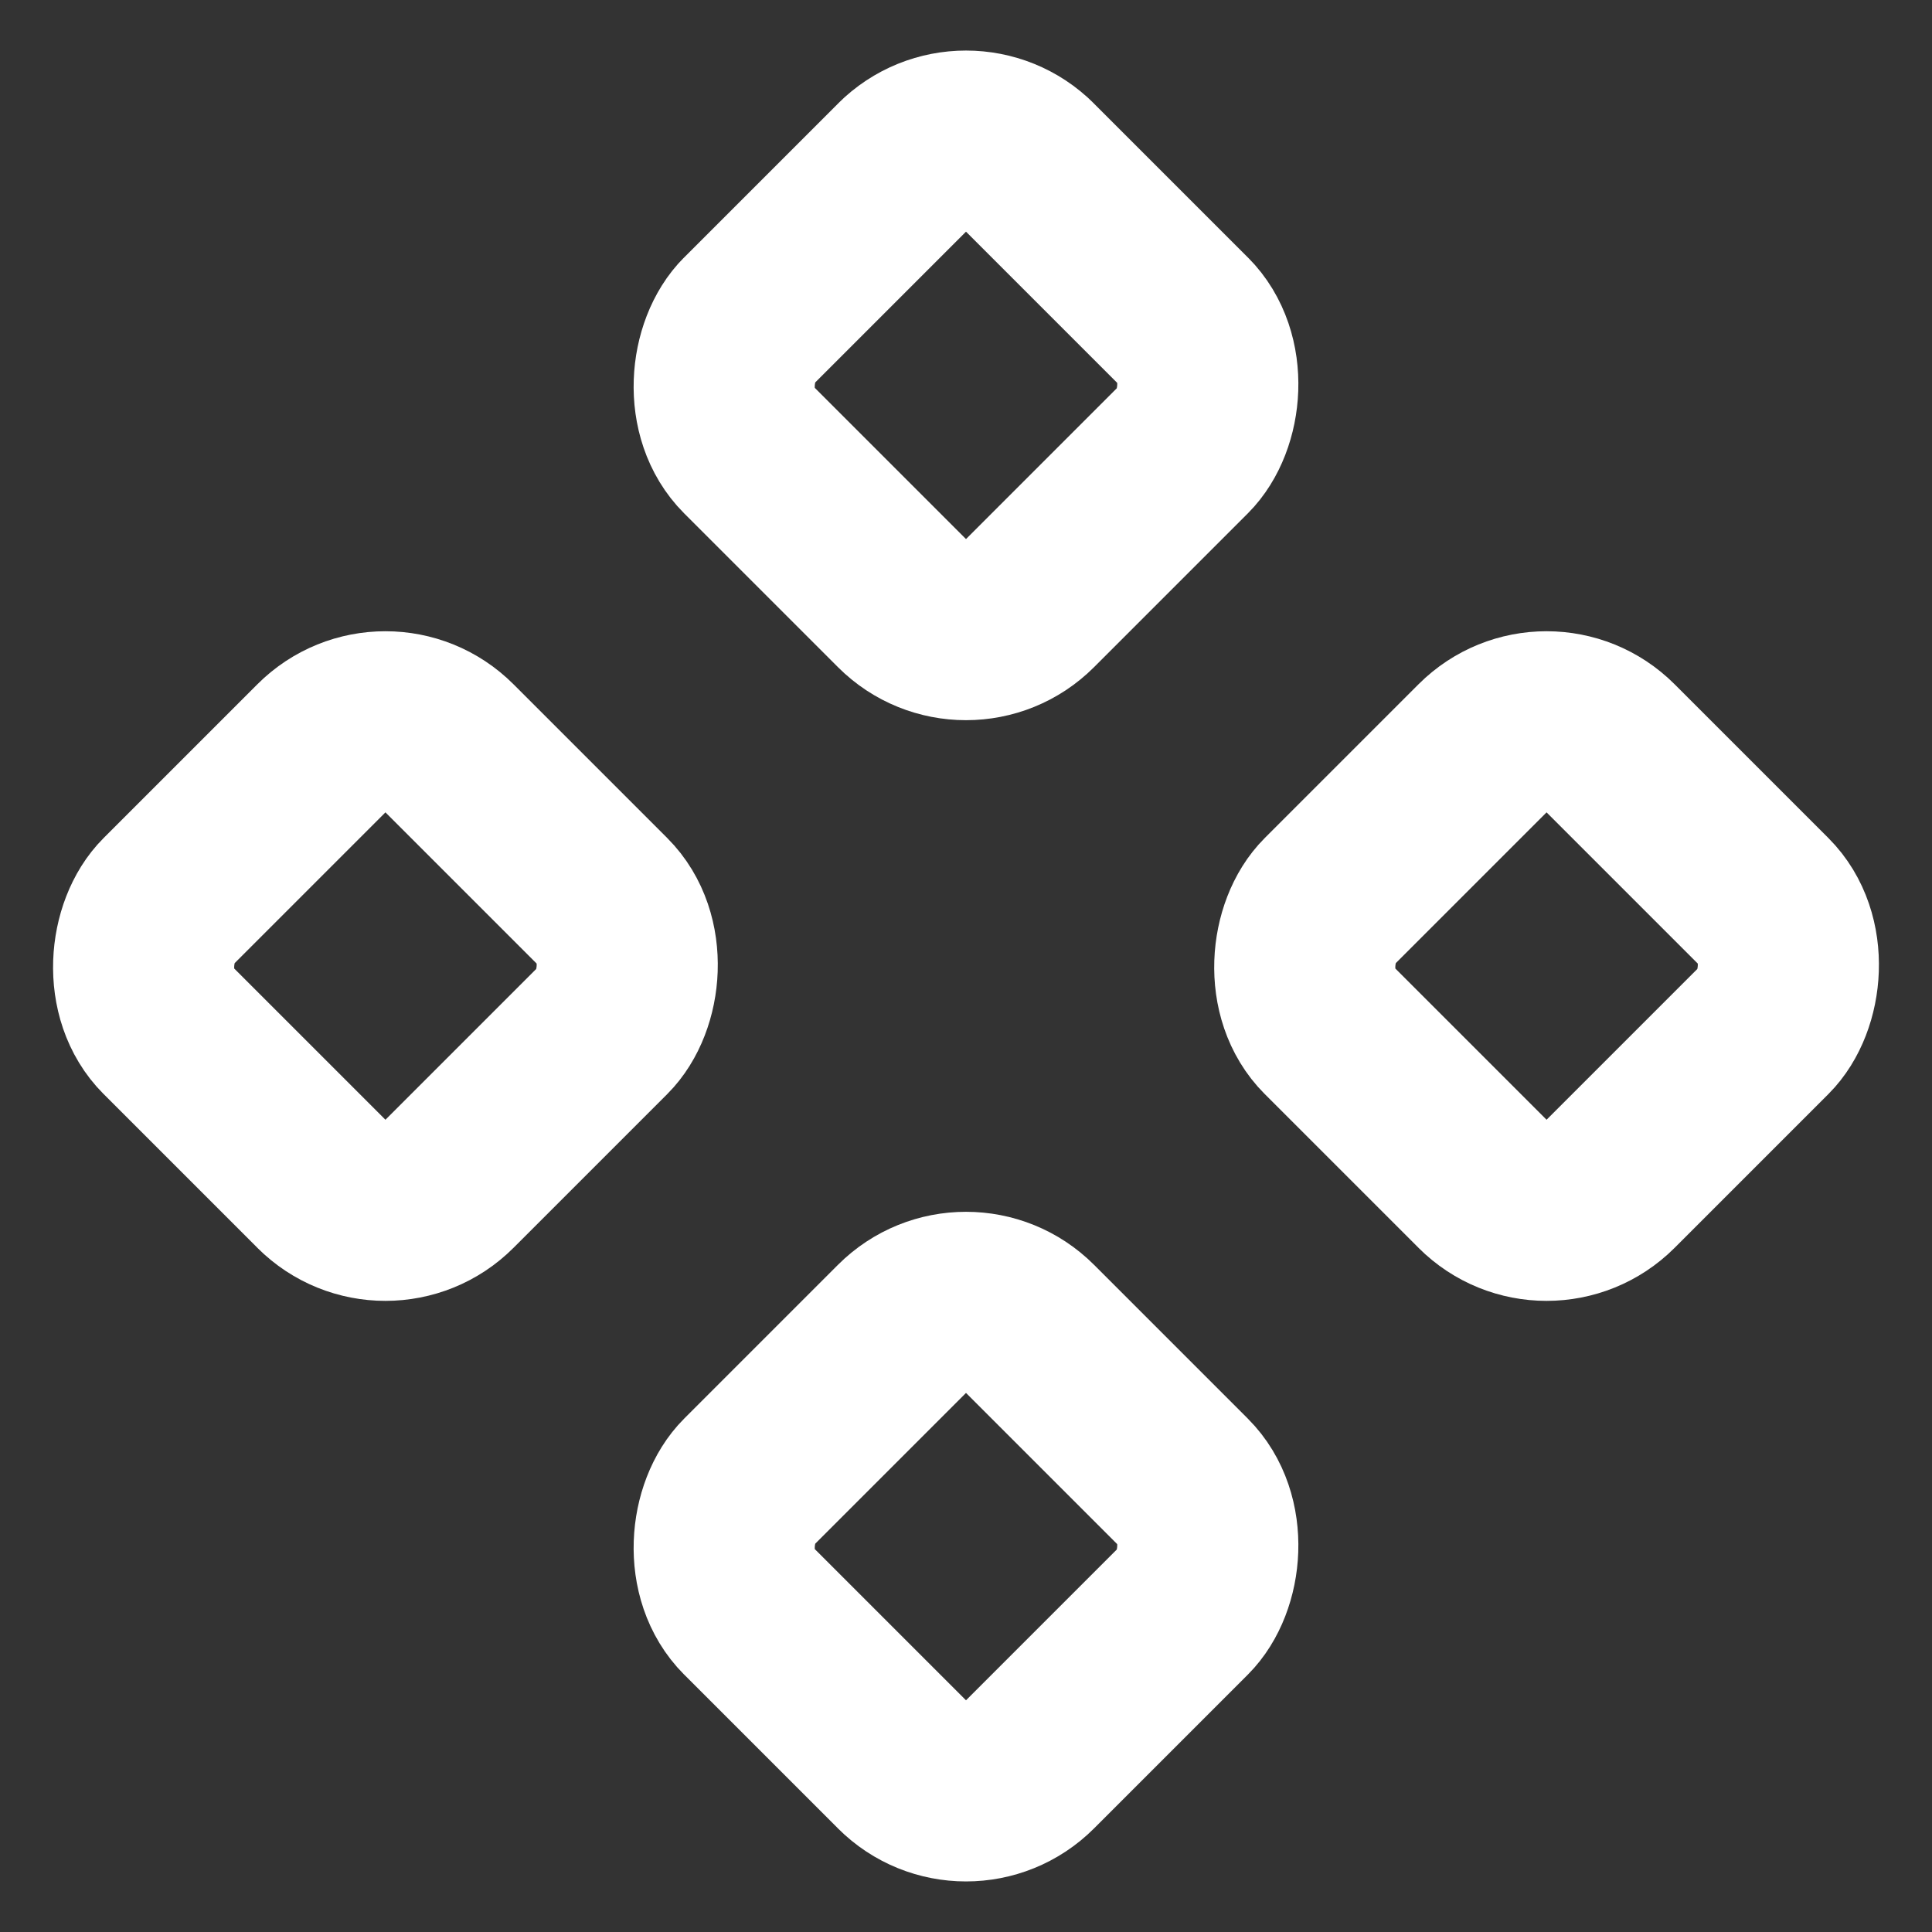 <svg width="16" height="16" viewBox="0 0 16 16" fill="none" xmlns="http://www.w3.org/2000/svg">
<rect x="0" y="0" width="16" height="16" fill="#333333" stroke="none"/>
<g clip-path="url(#clip0_151_3797)">
<g clip-path="url(#clip1_151_3797)">
<rect x="8" y="0.858" width="3.3" height="3.3" rx="0.75" transform="rotate(45 8 0.858)" stroke="white" stroke-width="1.5"/>
<rect x="12.808" y="5.667" width="3.3" height="3.3" rx="0.75" transform="rotate(45 12.808 5.667)" stroke="white" stroke-width="1.5"/>
</g>
<g clip-path="url(#clip2_151_3797)">
<rect x="3.192" y="5.667" width="3.3" height="3.3" rx="0.75" transform="rotate(45 3.192 5.667)" stroke="white" stroke-width="1.5"/>
<rect x="8" y="10.475" width="3.3" height="3.3" rx="0.75" transform="rotate(45 8 10.475)" stroke="white" stroke-width="1.5"/>
</g>
</g>
<defs>
<clipPath id="clip0_151_3797">
<rect width="16" height="16" fill="white"/>
</clipPath>
<clipPath id="clip1_151_3797">
<rect width="11.6" height="4.8" fill="white" transform="translate(8 -0.202) rotate(45)"/>
</clipPath>
<clipPath id="clip2_151_3797">
<rect width="11.6" height="4.8" fill="white" transform="translate(3.192 4.606) rotate(45)"/>
</clipPath>
</defs>
</svg>

